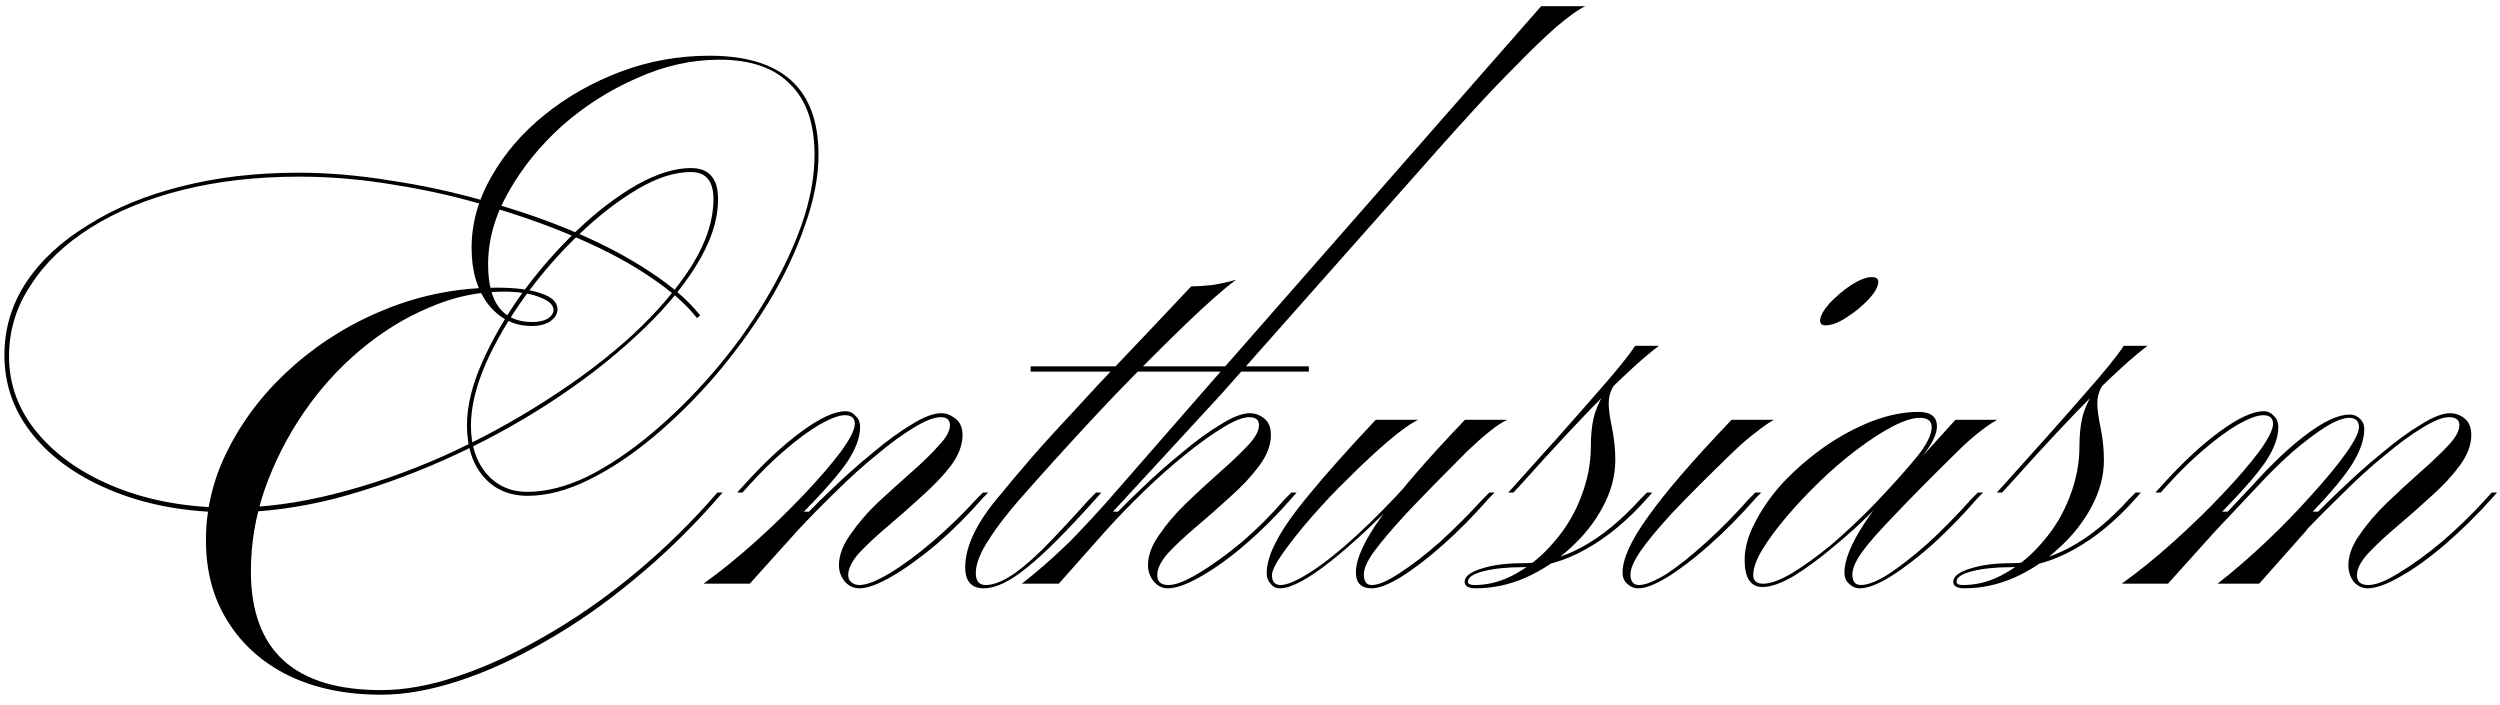
<svg width="227" height="64" viewBox="0 0 227 64" fill="none" xmlns="http://www.w3.org/2000/svg">
<path d="M34.6 62.66C36.76 62.66 39.08 62.24 41.56 61.4C44.08 60.56 46.66 59.38 49.3 57.86C51.98 56.34 54.58 54.56 57.1 52.52C59.66 50.44 62.04 48.18 64.24 45.74L65.14 44.72H65.62L64.72 45.74C62.44 48.3 60 50.64 57.4 52.76C54.84 54.88 52.22 56.7 49.54 58.22C46.86 59.78 44.24 60.98 41.68 61.82C39.12 62.66 36.76 63.08 34.6 63.08C31.4 63.08 28.6 62.5 26.2 61.34C23.84 60.18 22 58.54 20.68 56.42C19.36 54.34 18.7 51.88 18.7 49.04C18.7 46.08 19.42 43.24 20.86 40.52C22.3 37.76 24.26 35.3 26.74 33.14C29.26 30.94 32.1 29.22 35.26 27.98C38.42 26.74 41.7 26.12 45.1 26.12C46.86 26.12 48.22 26.3 49.18 26.66C50.14 26.98 50.62 27.46 50.62 28.1C50.62 28.5 50.4 28.86 49.96 29.18C49.52 29.46 48.96 29.6 48.28 29.6C46.68 29.6 45.36 28.94 44.32 27.62C43.32 26.3 42.82 24.6 42.82 22.52C42.82 20.28 43.42 18.12 44.62 16.04C45.82 13.92 47.44 12.04 49.48 10.4C51.52 8.76 53.82 7.46 56.38 6.5C58.94 5.54 61.62 5.06 64.42 5.06C71.02 5.06 74.32 8.06 74.32 14.06C74.32 16.06 73.9 18.22 73.06 20.54C72.26 22.86 71.16 25.18 69.76 27.5C68.36 29.78 66.76 31.98 64.96 34.1C63.16 36.18 61.28 38.04 59.32 39.68C57.36 41.32 55.4 42.62 53.44 43.58C51.48 44.54 49.64 45.02 47.92 45.02C46.24 45.02 44.9 44.44 43.9 43.28C42.9 42.12 42.4 40.56 42.4 38.6C42.4 36.88 42.86 34.98 43.78 32.9C44.7 30.82 45.9 28.74 47.38 26.66C48.9 24.58 50.56 22.68 52.36 20.96C54.16 19.24 55.96 17.86 57.76 16.82C59.6 15.78 61.26 15.26 62.74 15.26C64.38 15.26 65.2 16.2 65.2 18.08C65.2 20 64.52 22.04 63.16 24.2C61.84 26.32 60.02 28.44 57.7 30.56C55.42 32.68 52.8 34.7 49.84 36.62C46.88 38.54 43.74 40.24 40.42 41.72C37.1 43.2 33.78 44.38 30.46 45.26C27.14 46.1 23.98 46.52 20.98 46.52C17.06 46.52 13.54 45.9 10.42 44.66C7.3 43.42 4.86 41.74 3.1 39.62C1.3 37.46 0.4 35 0.4 32.24C0.4 29.84 1.06 27.64 2.38 25.64C3.7 23.64 5.58 21.9 8.02 20.42C10.42 18.9 13.22 17.74 16.42 16.94C19.66 16.1 23.22 15.68 27.1 15.68C29.78 15.68 32.58 15.92 35.5 16.4C38.46 16.84 41.38 17.48 44.26 18.32C47.14 19.12 49.84 20.06 52.36 21.14C54.88 22.22 57.1 23.4 59.02 24.68C60.98 25.96 62.5 27.28 63.58 28.64L63.28 28.88C62.36 27.68 60.98 26.46 59.14 25.22C57.34 23.98 55.2 22.82 52.72 21.74C50.28 20.66 47.64 19.7 44.8 18.86C41.96 17.98 39.04 17.3 36.04 16.82C33.04 16.3 30.08 16.04 27.16 16.04C23.32 16.04 19.8 16.44 16.6 17.24C13.4 18.04 10.62 19.18 8.26 20.66C5.9 22.14 4.08 23.88 2.8 25.88C1.48 27.84 0.82 30 0.82 32.36C0.82 34.96 1.7 37.3 3.46 39.38C5.22 41.46 7.62 43.1 10.66 44.3C13.7 45.5 17.14 46.1 20.98 46.1C23.94 46.1 27.08 45.68 30.4 44.84C33.72 44 37 42.86 40.24 41.42C43.52 39.94 46.62 38.26 49.54 36.38C52.5 34.5 55.12 32.52 57.4 30.44C59.68 28.32 61.48 26.22 62.8 24.14C64.12 22.02 64.78 20 64.78 18.08C64.78 16.44 64.1 15.62 62.74 15.62C61.26 15.62 59.64 16.14 57.88 17.18C56.12 18.22 54.34 19.6 52.54 21.32C50.78 23 49.16 24.86 47.68 26.9C46.2 28.94 45 31 44.08 33.08C43.2 35.12 42.76 36.98 42.76 38.66C42.76 40.46 43.24 41.92 44.2 43.04C45.16 44.12 46.38 44.66 47.86 44.66C49.58 44.66 51.4 44.2 53.32 43.28C55.24 42.32 57.18 41.02 59.14 39.38C61.1 37.74 62.96 35.9 64.72 33.86C66.52 31.78 68.1 29.6 69.46 27.32C70.86 25 71.96 22.72 72.76 20.48C73.56 18.2 73.96 16.06 73.96 14.06C73.96 11.22 73.22 9.08 71.74 7.64C70.3 6.16 68.16 5.42 65.32 5.42C62.8 5.42 60.3 5.98 57.82 7.1C55.34 8.18 53.08 9.62 51.04 11.42C49.04 13.22 47.42 15.22 46.18 17.42C44.94 19.58 44.32 21.78 44.32 24.02C44.32 27.5 45.66 29.24 48.34 29.24C48.9 29.24 49.36 29.14 49.72 28.94C50.08 28.7 50.26 28.44 50.26 28.16C50.26 27.68 49.82 27.28 48.94 26.96C48.1 26.64 47.02 26.48 45.7 26.48C43.42 26.48 41.18 26.96 38.98 27.92C36.78 28.84 34.7 30.12 32.74 31.76C30.78 33.4 29.06 35.3 27.58 37.46C26.1 39.62 24.92 41.94 24.04 44.42C23.2 46.86 22.78 49.34 22.78 51.86C22.78 59.06 26.72 62.66 34.6 62.66ZM67.417 44.72H66.937L67.537 44.06C69.377 42.02 71.117 40.4 72.757 39.2C74.437 37.96 75.777 37.34 76.777 37.34C77.137 37.34 77.437 37.48 77.677 37.76C77.957 38 78.097 38.34 78.097 38.78C78.097 39.7 77.717 40.74 76.957 41.9C76.197 43.02 74.877 44.54 72.997 46.46H73.657L72.397 48.2L68.077 53H63.877C65.437 51.88 67.017 50.6 68.617 49.16C70.217 47.72 71.697 46.28 73.057 44.84C74.417 43.4 75.517 42.12 76.357 41C77.197 39.84 77.617 39 77.617 38.48C77.617 37.96 77.317 37.7 76.717 37.7C76.197 37.7 75.437 37.98 74.437 38.54C73.477 39.1 72.417 39.88 71.257 40.88C70.137 41.84 69.057 42.9 68.017 44.06L67.417 44.72ZM78.037 53.42C77.517 53.42 77.077 53.22 76.717 52.82C76.357 52.38 76.177 51.88 76.177 51.32C76.177 50.44 76.517 49.52 77.197 48.56C77.877 47.56 78.717 46.58 79.717 45.62C80.757 44.66 81.777 43.74 82.777 42.86C83.777 41.98 84.597 41.18 85.237 40.46C85.917 39.74 86.257 39.12 86.257 38.6C86.257 38.12 85.977 37.88 85.417 37.88C84.817 37.88 83.997 38.2 82.957 38.84C81.957 39.44 80.837 40.26 79.597 41.3C78.357 42.3 77.117 43.42 75.877 44.66C74.637 45.86 73.477 47.04 72.397 48.2H71.857C72.937 46.96 74.117 45.74 75.397 44.54C76.677 43.3 77.957 42.16 79.237 41.12C80.517 40.04 81.697 39.18 82.777 38.54C83.857 37.86 84.757 37.52 85.477 37.52C85.917 37.52 86.337 37.68 86.737 38C87.177 38.32 87.397 38.82 87.397 39.5C87.397 40.42 87.037 41.36 86.317 42.32C85.597 43.24 84.717 44.16 83.677 45.08C82.677 46 81.657 46.9 80.617 47.78C79.617 48.62 78.757 49.42 78.037 50.18C77.357 50.94 77.017 51.62 77.017 52.22C77.017 52.5 77.117 52.72 77.317 52.88C77.517 53.04 77.757 53.12 78.037 53.12C78.677 53.12 79.597 52.76 80.797 52.04C81.997 51.32 83.297 50.36 84.697 49.16C86.097 47.96 87.417 46.68 88.657 45.32L89.257 44.72H89.737L89.257 45.2C87.937 46.72 86.537 48.12 85.057 49.4C83.577 50.64 82.217 51.62 80.977 52.34C79.737 53.06 78.757 53.42 78.037 53.42ZM93.582 33.74V33.26H118.842V33.74H93.582ZM93.822 43.94C91.902 46.06 90.562 47.74 89.802 48.98C89.002 50.18 88.602 51.2 88.602 52.04C88.602 52.76 88.902 53.12 89.502 53.12C90.102 53.12 90.802 52.88 91.602 52.4C92.402 51.92 93.382 51.12 94.542 50C95.702 48.84 97.162 47.28 98.922 45.32L99.522 44.72H100.002L99.582 45.2C96.902 48.2 94.782 50.32 93.222 51.56C91.702 52.8 90.402 53.42 89.322 53.42C88.202 53.42 87.642 52.78 87.642 51.5C87.642 49.54 88.762 47.28 91.002 44.72C91.642 43.92 92.262 43.18 92.862 42.5C93.462 41.78 94.122 41.02 94.842 40.22C95.602 39.38 96.542 38.36 97.662 37.16C98.782 35.92 100.182 34.42 101.862 32.66C103.582 30.86 105.682 28.64 108.162 26C108.722 26 109.362 25.96 110.082 25.88C110.842 25.76 111.562 25.6 112.242 25.4C111.202 26.16 109.722 27.46 107.802 29.3C105.882 31.14 103.702 33.32 101.262 35.84C98.862 38.36 96.382 41.06 93.822 43.94ZM110.898 35.78L109.938 34.76L139.938 0.56H143.958C143.278 0.88 142.358 1.54 141.198 2.54C140.078 3.54 138.878 4.7 137.598 6.02C136.318 7.3 135.058 8.62 133.818 9.98C132.578 11.34 131.478 12.56 130.518 13.64L110.898 35.78ZM110.898 35.78L101.058 46.46H101.718L100.398 48.2L96.138 53H92.778C94.178 51.92 95.638 50.64 97.158 49.16C98.638 47.64 100.018 46.14 101.298 44.66L109.938 34.76L110.898 35.78ZM106.038 53.42C105.558 53.42 105.138 53.22 104.778 52.82C104.418 52.38 104.238 51.88 104.238 51.32C104.238 50.44 104.578 49.52 105.258 48.56C105.938 47.56 106.778 46.58 107.778 45.62C108.778 44.66 109.778 43.74 110.778 42.86C111.778 41.98 112.618 41.18 113.298 40.46C113.978 39.74 114.318 39.12 114.318 38.6C114.318 38.12 114.018 37.88 113.418 37.88C112.858 37.88 112.058 38.2 111.018 38.84C110.018 39.44 108.878 40.26 107.598 41.3C106.358 42.3 105.118 43.4 103.878 44.6C102.638 45.8 101.478 47 100.398 48.2H99.918C100.998 46.96 102.178 45.74 103.458 44.54C104.738 43.3 106.018 42.16 107.298 41.12C108.578 40.04 109.758 39.18 110.838 38.54C111.918 37.86 112.798 37.52 113.478 37.52C113.958 37.52 114.398 37.68 114.798 38C115.198 38.32 115.398 38.82 115.398 39.5C115.398 40.42 115.038 41.36 114.318 42.32C113.638 43.24 112.778 44.16 111.738 45.08C110.738 46 109.718 46.9 108.678 47.78C107.678 48.62 106.818 49.42 106.098 50.18C105.418 50.94 105.078 51.62 105.078 52.22C105.078 52.82 105.418 53.12 106.098 53.12C106.738 53.12 107.658 52.76 108.858 52.04C110.058 51.32 111.358 50.38 112.758 49.22C114.158 48.02 115.458 46.72 116.658 45.32L117.258 44.72H117.738L117.318 45.2C115.998 46.72 114.598 48.12 113.118 49.4C111.678 50.64 110.318 51.62 109.038 52.34C107.798 53.06 106.798 53.42 106.038 53.42ZM124.916 38.12H128.756C128.036 38.48 127.116 39.14 125.996 40.1C124.876 41.06 123.716 42.14 122.516 43.34C121.316 44.5 120.176 45.7 119.096 46.94C118.056 48.14 117.196 49.22 116.516 50.18C115.836 51.14 115.496 51.82 115.496 52.22C115.496 52.82 115.756 53.12 116.276 53.12C116.876 53.12 117.796 52.72 119.036 51.92C120.276 51.12 121.656 50.02 123.176 48.62C124.696 47.22 126.236 45.66 127.796 43.94H128.276C125.436 46.94 122.956 49.28 120.836 50.96C118.756 52.6 117.216 53.42 116.216 53.42C115.856 53.42 115.576 53.28 115.376 53C115.136 52.76 115.016 52.44 115.016 52.04C115.016 51.2 115.316 50.22 115.916 49.1C116.516 47.94 117.536 46.5 118.976 44.78C120.416 43.02 122.396 40.8 124.916 38.12ZM124.556 53.42C123.596 53.42 123.116 52.94 123.116 51.98C123.116 50.74 123.896 49.04 125.456 46.88C127.016 44.68 129.536 41.76 133.016 38.12H136.856C136.416 38.32 135.896 38.66 135.296 39.14C134.696 39.62 134.016 40.22 133.256 40.94C130.976 43.22 129.136 45.1 127.736 46.58C126.376 48.06 125.376 49.24 124.736 50.12C124.136 50.96 123.836 51.64 123.836 52.16C123.836 52.8 124.076 53.12 124.556 53.12C125.156 53.12 125.996 52.76 127.076 52.04C128.196 51.32 129.416 50.38 130.736 49.22C132.056 48.02 133.356 46.72 134.636 45.32L135.236 44.72H135.716L135.236 45.2C133.836 46.8 132.436 48.22 131.036 49.46C129.636 50.7 128.356 51.68 127.196 52.4C126.076 53.08 125.196 53.42 124.556 53.42ZM137.429 44.72H136.949L137.549 44.06C140.549 40.74 142.969 38.02 144.809 35.9C146.689 33.78 147.909 32.28 148.469 31.4H150.629C149.309 32.4 147.669 33.88 145.709 35.84C143.789 37.76 141.249 40.48 138.089 44L137.429 44.72ZM149.609 45.2C147.809 47.24 145.929 48.8 143.969 49.88C142.049 50.96 140.149 51.5 138.269 51.5C136.869 51.5 135.689 51.62 134.729 51.86C133.769 52.1 133.289 52.42 133.289 52.82C133.289 53.02 133.489 53.12 133.889 53.12C135.209 53.12 136.489 52.76 137.729 52.04C139.009 51.32 140.149 50.36 141.149 49.16C142.189 47.96 142.989 46.62 143.549 45.14C144.149 43.62 144.449 42.08 144.449 40.52C144.449 39.56 144.529 38.72 144.689 38C144.849 37.28 145.169 36.52 145.649 35.72C146.129 34.92 146.869 34 147.869 32.96L150.569 31.4C149.409 32.32 148.489 33.06 147.809 33.62C147.169 34.18 146.709 34.7 146.429 35.18C146.189 35.62 146.069 36.1 146.069 36.62C146.069 37.14 146.169 37.88 146.369 38.84C146.569 39.8 146.669 40.78 146.669 41.78C146.669 43.22 146.289 44.64 145.529 46.04C144.809 47.4 143.829 48.64 142.589 49.76C141.389 50.88 140.029 51.78 138.509 52.46C137.029 53.1 135.529 53.42 134.009 53.42C133.329 53.42 132.989 53.22 132.989 52.82C132.989 52.34 133.509 51.94 134.549 51.62C135.549 51.3 136.769 51.14 138.209 51.14C141.849 51.14 145.429 49.2 148.949 45.32L149.549 44.72H150.029L149.609 45.2ZM148.767 53.42C148.367 53.42 148.027 53.28 147.747 53C147.467 52.76 147.327 52.42 147.327 51.98C147.327 50.74 148.107 49.04 149.667 46.88C151.227 44.68 153.747 41.76 157.227 38.12H161.067C160.627 38.36 160.107 38.72 159.507 39.2C158.907 39.64 158.227 40.22 157.467 40.94C155.147 43.18 153.287 45.04 151.887 46.52C150.527 48 149.547 49.18 148.947 50.06C148.347 50.94 148.047 51.64 148.047 52.16C148.047 52.8 148.307 53.12 148.827 53.12C149.387 53.12 150.227 52.78 151.347 52.1C152.427 51.38 153.627 50.42 154.947 49.22C156.267 48.02 157.547 46.72 158.787 45.32L159.387 44.72H159.927L159.447 45.2C158.047 46.8 156.647 48.22 155.247 49.46C153.847 50.7 152.567 51.68 151.407 52.4C150.287 53.08 149.407 53.42 148.767 53.42ZM169.947 25.16C170.347 25.16 170.547 25.3 170.547 25.58C170.547 26.02 170.247 26.56 169.647 27.2C169.087 27.8 168.427 28.34 167.667 28.82C166.947 29.3 166.307 29.54 165.747 29.54C165.427 29.54 165.267 29.4 165.267 29.12C165.267 28.72 165.547 28.2 166.107 27.56C166.707 26.92 167.367 26.36 168.087 25.88C168.847 25.4 169.467 25.16 169.947 25.16ZM160.034 53.3C158.954 53.3 158.414 52.48 158.414 50.84C158.414 49.72 158.754 48.54 159.434 47.3C160.074 46.06 160.934 44.86 162.014 43.7C163.134 42.54 164.374 41.48 165.734 40.52C167.134 39.56 168.554 38.8 169.994 38.24C171.474 37.68 172.874 37.4 174.194 37.4C175.314 37.4 175.874 37.84 175.874 38.72C175.874 39.48 175.354 40.48 174.314 41.72C173.314 42.96 172.034 44.38 170.474 45.98C169.274 47.22 167.994 48.4 166.634 49.52C165.314 50.64 164.074 51.56 162.914 52.28C161.754 52.96 160.794 53.3 160.034 53.3ZM160.094 53C160.734 53 161.574 52.7 162.614 52.1C163.694 51.46 164.894 50.6 166.214 49.52C167.534 48.4 168.874 47.14 170.234 45.74C171.794 44.1 173.034 42.72 173.954 41.6C174.914 40.44 175.394 39.5 175.394 38.78C175.394 38.22 175.034 37.94 174.314 37.94C173.674 37.94 172.854 38.2 171.854 38.72C170.854 39.24 169.774 39.94 168.614 40.82C167.494 41.66 166.374 42.62 165.254 43.7C164.174 44.74 163.174 45.8 162.254 46.88C161.334 47.96 160.594 48.96 160.034 49.88C159.474 50.8 159.194 51.58 159.194 52.22C159.194 52.74 159.494 53 160.094 53ZM180.074 44.72L179.594 45.2C178.274 46.72 176.914 48.12 175.514 49.4C174.114 50.64 172.834 51.62 171.674 52.34C170.514 53.06 169.574 53.42 168.854 53.42C168.494 53.42 168.174 53.28 167.894 53C167.614 52.76 167.474 52.42 167.474 51.98C167.474 50.86 168.074 49.38 169.274 47.54C170.514 45.66 172.214 43.6 174.374 41.36H174.614L177.554 38.12H181.334C180.774 38.44 180.174 38.86 179.534 39.38C178.934 39.86 178.354 40.38 177.794 40.94C175.354 43.34 173.434 45.28 172.034 46.76C170.634 48.2 169.634 49.34 169.034 50.18C168.474 50.98 168.194 51.64 168.194 52.16C168.194 52.8 168.454 53.12 168.974 53.12C169.574 53.12 170.394 52.8 171.434 52.16C172.474 51.48 173.654 50.56 174.974 49.4C176.294 48.2 177.634 46.84 178.994 45.32L179.594 44.72H180.074ZM181.794 44.72H181.314L181.914 44.06C184.914 40.74 187.334 38.02 189.174 35.9C191.054 33.78 192.274 32.28 192.834 31.4H194.994C193.674 32.4 192.034 33.88 190.074 35.84C188.154 37.76 185.614 40.48 182.454 44L181.794 44.72ZM193.974 45.2C192.174 47.24 190.294 48.8 188.334 49.88C186.414 50.96 184.514 51.5 182.634 51.5C181.234 51.5 180.054 51.62 179.094 51.86C178.134 52.1 177.654 52.42 177.654 52.82C177.654 53.02 177.854 53.12 178.254 53.12C179.574 53.12 180.854 52.76 182.094 52.04C183.374 51.32 184.514 50.36 185.514 49.16C186.554 47.96 187.354 46.62 187.914 45.14C188.514 43.62 188.814 42.08 188.814 40.52C188.814 39.56 188.894 38.72 189.054 38C189.214 37.28 189.534 36.52 190.014 35.72C190.494 34.92 191.234 34 192.234 32.96L194.934 31.4C193.774 32.32 192.854 33.06 192.174 33.62C191.534 34.18 191.074 34.7 190.794 35.18C190.554 35.62 190.434 36.1 190.434 36.62C190.434 37.14 190.534 37.88 190.734 38.84C190.934 39.8 191.034 40.78 191.034 41.78C191.034 43.22 190.654 44.64 189.894 46.04C189.174 47.4 188.194 48.64 186.954 49.76C185.754 50.88 184.394 51.78 182.874 52.46C181.394 53.1 179.894 53.42 178.374 53.42C177.694 53.42 177.354 53.22 177.354 52.82C177.354 52.34 177.874 51.94 178.914 51.62C179.914 51.3 181.134 51.14 182.574 51.14C186.214 51.14 189.794 49.2 193.314 45.32L193.914 44.72H194.394L193.974 45.2ZM196.192 44.72H195.712L196.312 44.06C198.152 42.02 199.892 40.4 201.532 39.2C203.212 37.96 204.552 37.34 205.552 37.34C205.912 37.34 206.212 37.48 206.452 37.76C206.732 38 206.872 38.34 206.872 38.78C206.872 39.7 206.492 40.74 205.732 41.9C204.972 43.02 203.652 44.54 201.772 46.46H202.432L201.172 48.2L196.852 53H192.652C194.212 51.88 195.792 50.6 197.392 49.16C198.992 47.72 200.472 46.28 201.832 44.84C203.192 43.4 204.292 42.12 205.132 41C205.972 39.84 206.392 39 206.392 38.48C206.392 37.96 206.092 37.7 205.492 37.7C204.972 37.7 204.212 37.98 203.212 38.54C202.252 39.1 201.192 39.88 200.032 40.88C198.912 41.84 197.832 42.9 196.792 44.06L196.192 44.72ZM214.972 53.42C214.492 53.42 214.072 53.22 213.712 52.82C213.392 52.38 213.232 51.88 213.232 51.32C213.232 50.44 213.572 49.52 214.252 48.56C214.932 47.56 215.772 46.58 216.772 45.62C217.772 44.66 218.772 43.74 219.772 42.86C220.772 41.98 221.612 41.18 222.292 40.46C222.972 39.74 223.312 39.12 223.312 38.6C223.312 38.12 222.992 37.88 222.352 37.88C221.792 37.88 220.992 38.2 219.952 38.84C218.952 39.44 217.832 40.26 216.592 41.3C215.352 42.3 214.112 43.42 212.872 44.66C211.632 45.86 210.452 47.04 209.332 48.2H208.852C209.972 46.96 211.172 45.74 212.452 44.54C213.732 43.3 215.012 42.16 216.292 41.12C217.572 40.04 218.752 39.18 219.832 38.54C220.912 37.86 221.792 37.52 222.472 37.52C222.952 37.52 223.392 37.68 223.792 38C224.192 38.32 224.392 38.82 224.392 39.5C224.392 40.42 224.032 41.36 223.312 42.32C222.632 43.24 221.772 44.16 220.732 45.08C219.732 46 218.712 46.9 217.672 47.78C216.672 48.62 215.812 49.42 215.092 50.18C214.372 50.94 214.012 51.62 214.012 52.22C214.012 52.82 214.352 53.12 215.032 53.12C215.712 53.12 216.632 52.76 217.792 52.04C218.992 51.32 220.292 50.38 221.692 49.22C223.092 48.02 224.432 46.72 225.712 45.32L226.252 44.72H226.732L226.312 45.2C224.952 46.72 223.532 48.12 222.052 49.4C220.612 50.64 219.252 51.62 217.972 52.34C216.732 53.06 215.732 53.42 214.972 53.42ZM201.172 48.2H200.632L204.532 44.06C206.332 42.06 207.992 40.5 209.512 39.38C211.072 38.22 212.352 37.64 213.352 37.64C213.712 37.64 214.012 37.76 214.252 38C214.532 38.24 214.672 38.56 214.672 38.96C214.672 39.88 214.332 40.9 213.652 42.02C212.972 43.14 211.752 44.62 209.992 46.46H210.652L209.392 48.2L205.132 53H201.352C202.792 51.88 204.252 50.62 205.732 49.22C207.252 47.78 208.632 46.36 209.872 44.96C211.152 43.56 212.192 42.3 212.992 41.18C213.792 40.06 214.192 39.26 214.192 38.78C214.192 38.22 213.892 37.94 213.292 37.94C212.772 37.94 212.052 38.22 211.132 38.78C210.252 39.34 209.272 40.08 208.192 41C207.152 41.92 206.112 42.94 205.072 44.06L201.172 48.2Z" fill="black"/>
</svg>
